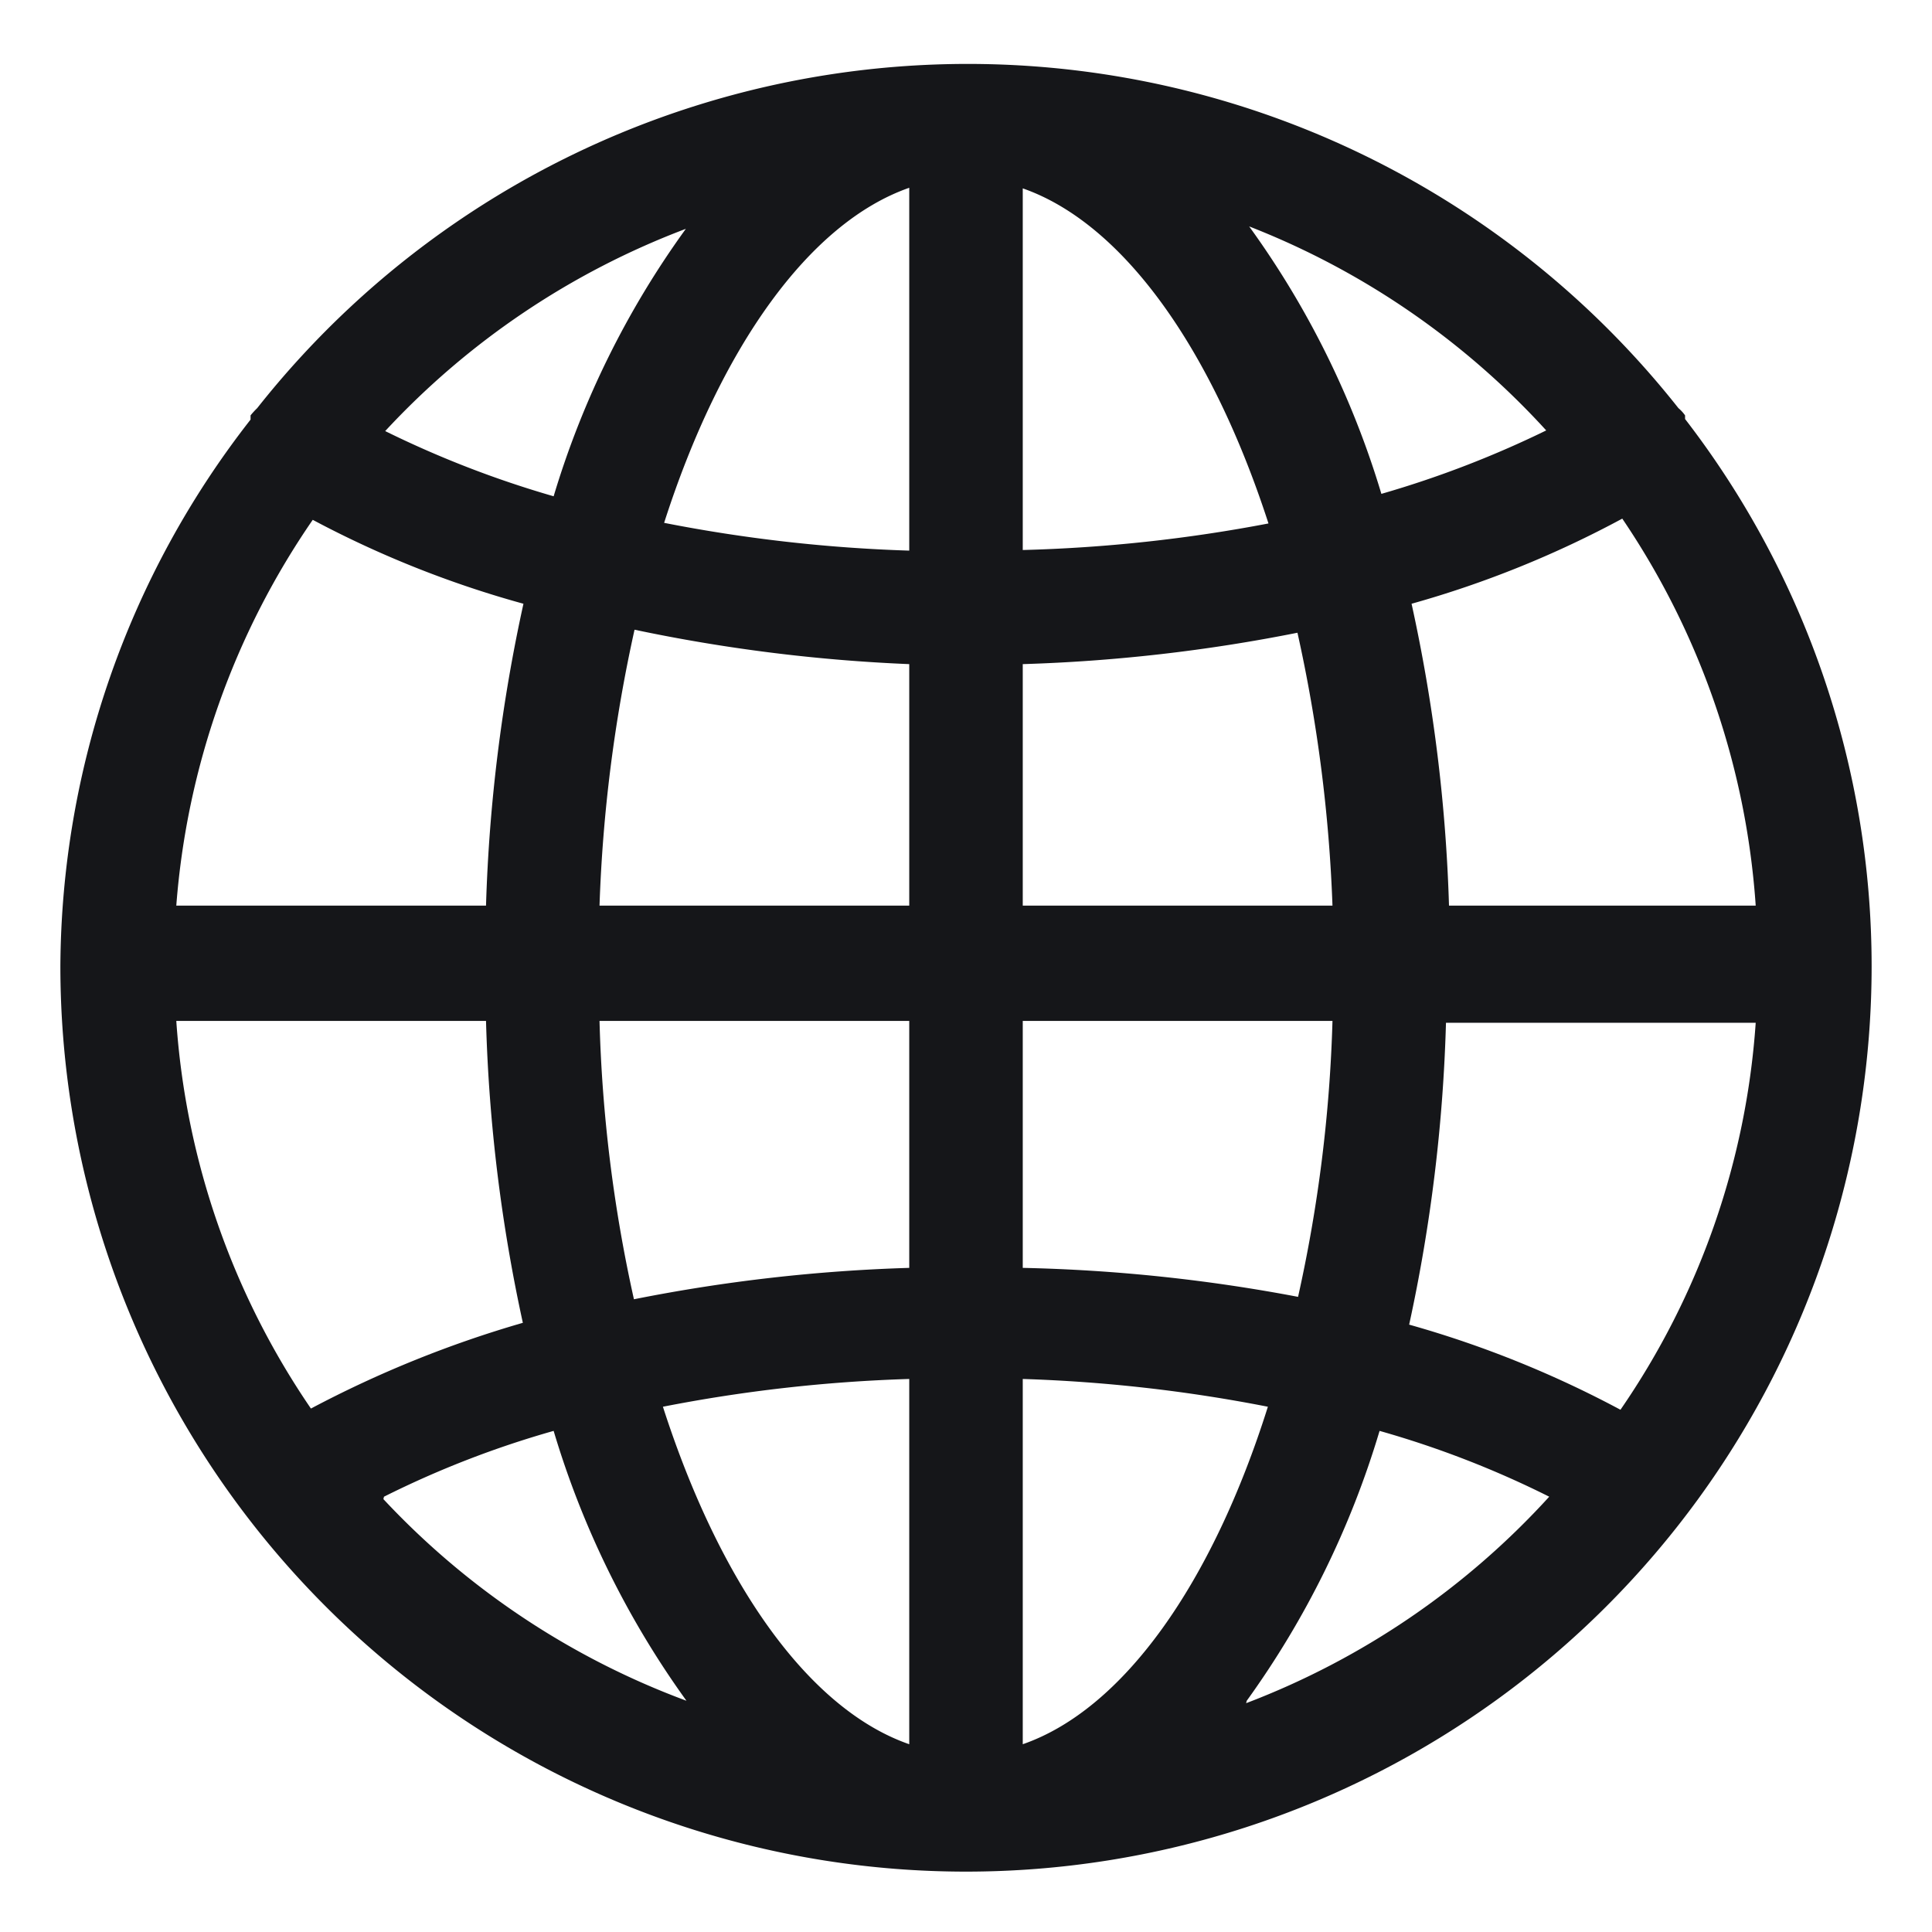 <svg viewBox="0 0 32 32" xmlns="http://www.w3.org/2000/svg"><path d="m27.91 6.94s0 0 0-.06a.63.63 0 0 0 -.11-.12 15 15 0 0 0 -23.54 0 1.31 1.31 0 0 0 -.11.12s0 0 0 .07a14.81 14.81 0 0 0 -3.15 9.05 15 15 0 0 0 30 0 14.84 14.84 0 0 0 -3.09-9.06zm-1.07 16.41a17.39 17.39 0 0 0 -3.5-1.41 27 27 0 0 0 .61-5h5.13a12.84 12.84 0 0 1 -2.24 6.41zm-23.92-6.44h5.13a26.84 26.84 0 0 0 .61 5 18.37 18.37 0 0 0 -3.51 1.42 12.93 12.93 0 0 1 -2.23-6.42zm2.26-8.3a17 17 0 0 0 3.49 1.39 27 27 0 0 0 -.62 5h-5.13a13 13 0 0 1 2.26-6.39zm11.76 2.39a27.52 27.52 0 0 0 4.55-.52 24.91 24.91 0 0 1 .58 4.52h-5.13zm0-1.88v-6c1.66.58 3.13 2.65 4.07 5.55a25.09 25.09 0 0 1 -4.07.44zm-1.88-6v6a25.09 25.09 0 0 1 -4.06-.46c.93-2.9 2.4-4.97 4.06-5.55zm0 7.88v4h-5.13a24.91 24.91 0 0 1 .58-4.57 27.52 27.52 0 0 0 4.55.57zm-5.13 5.91h5.13v4.09a27.52 27.52 0 0 0 -4.56.52 24.09 24.09 0 0 1 -.57-4.61zm5.13 5.93v6.05c-1.67-.58-3.14-2.67-4.08-5.59a25.2 25.2 0 0 1 4.08-.46zm1.88 6.05v-6.05a25.2 25.2 0 0 1 4.06.46c-.92 2.92-2.39 5.01-4.06 5.59zm0-7.93v-4.05h5.13a24.09 24.09 0 0 1 -.57 4.57 27.52 27.52 0 0 0 -4.56-.48zm7.06-5.96a27 27 0 0 0 -.62-5 17 17 0 0 0 3.49-1.41 13 13 0 0 1 2.21 6.41zm1.67-7.9a16.88 16.88 0 0 1 -2.79 1.08 14.78 14.78 0 0 0 -2.19-4.43 13.1 13.1 0 0 1 4.93 3.39zm-14.31-3.31a14.78 14.78 0 0 0 -2.19 4.43 16.88 16.88 0 0 1 -2.79-1.08 13.1 13.1 0 0 1 4.98-3.35zm-5 21a16 16 0 0 1 2.81-1.09 14.92 14.92 0 0 0 2.2 4.47 13.08 13.08 0 0 1 -5.02-3.34zm14.29 3.38a14.92 14.92 0 0 0 2.2-4.47 16 16 0 0 1 2.81 1.09 13.08 13.08 0 0 1 -5.02 3.42z" fill="#151619"/></svg>